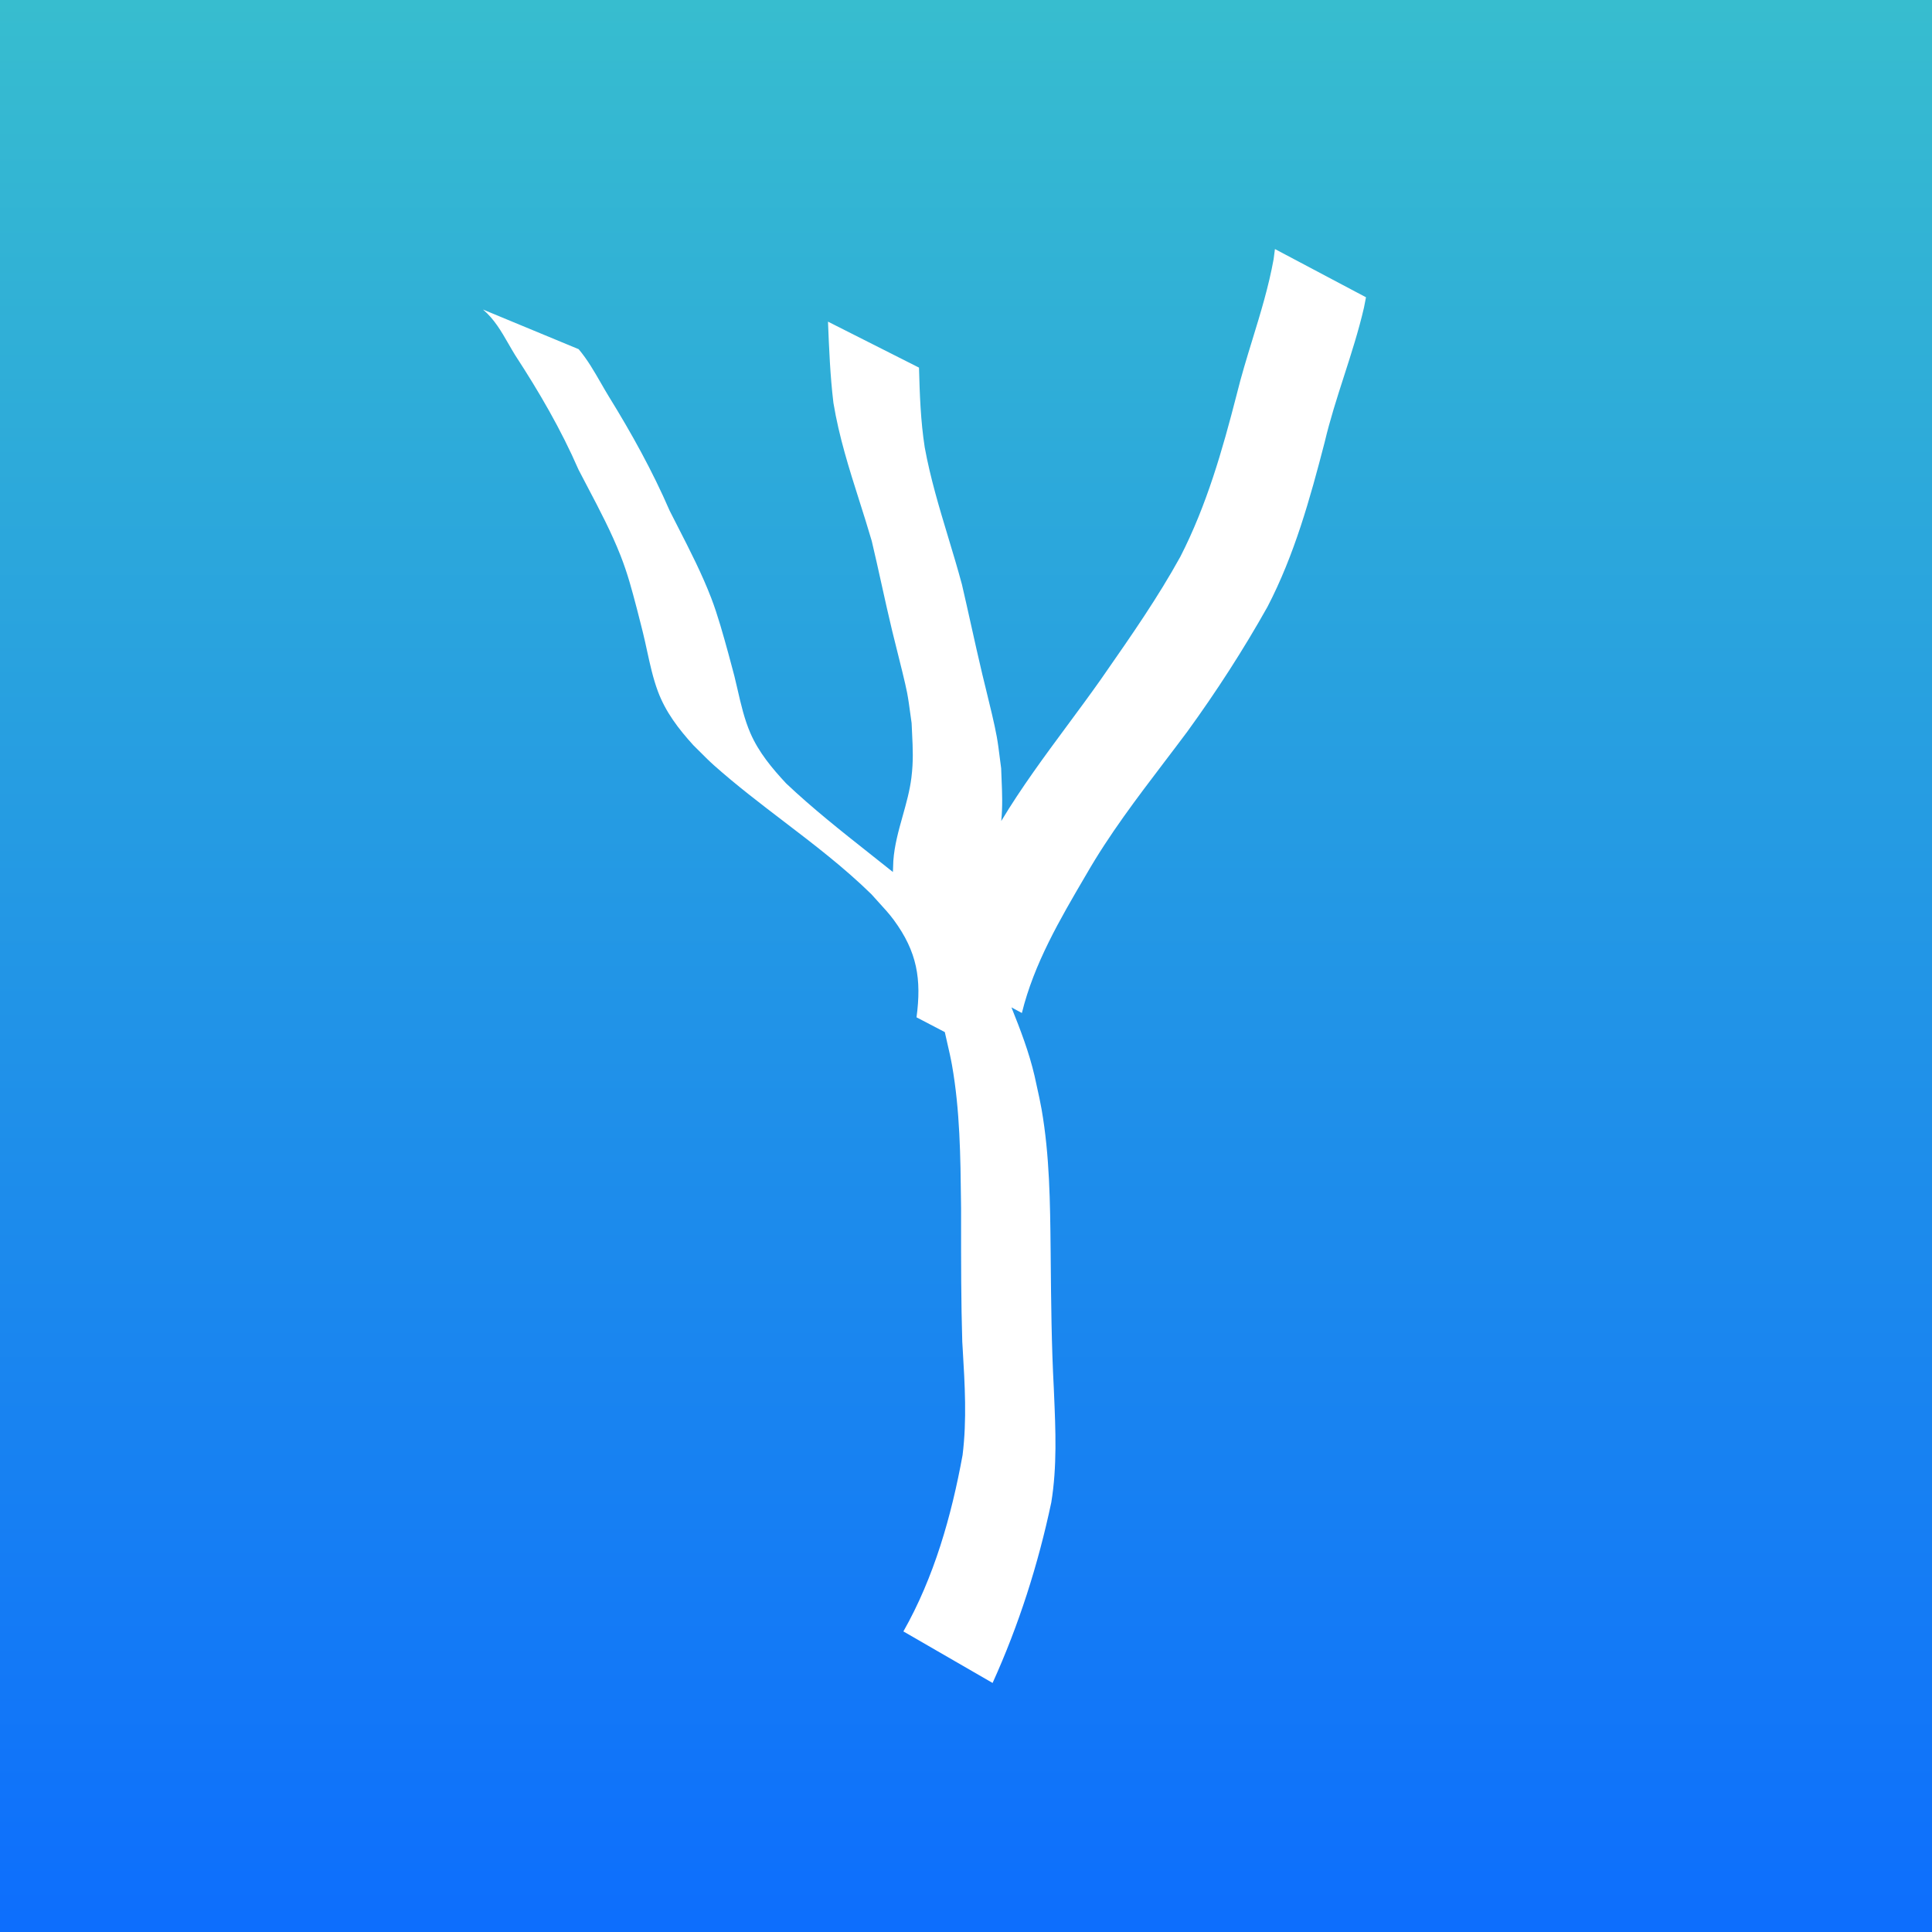 <svg width="256" height="256" viewBox="0 0 256 256" fill="none" xmlns="http://www.w3.org/2000/svg">
<rect width="256" height="256" fill="#FDFEFE"/>
<rect width="256" height="256" fill="url(#paint0_linear_1846_8102)"/>
<path d="M143.841 116.034L143.946 115.856C146.967 110.592 150.638 105.764 154.305 100.941C155.312 99.617 156.32 98.292 157.313 96.959C161.164 91.653 164.743 86.122 167.949 80.402C171.517 73.54 173.591 66.061 175.52 58.613C176.224 55.63 177.162 52.716 178.1 49.802C179.064 46.809 180.027 43.817 180.736 40.752L181 39.39L168.936 33L168.761 34.344C168.108 37.968 167.031 41.479 165.954 44.992C165.21 47.414 164.467 49.838 163.862 52.3C161.976 59.648 159.879 66.982 156.403 73.764C153.436 79.147 149.932 84.182 146.424 89.222C146.211 89.529 145.997 89.837 145.783 90.144C144.373 92.138 142.92 94.103 141.466 96.068C138.399 100.215 135.331 104.363 132.672 108.787C132.863 106.798 132.793 105.121 132.712 103.2C132.694 102.749 132.674 102.286 132.658 101.802C132.593 101.338 132.535 100.873 132.477 100.408C132.361 99.479 132.245 98.549 132.08 97.628C131.78 95.957 131.162 93.443 130.647 91.343C130.466 90.609 130.299 89.927 130.161 89.348C129.641 87.158 129.152 84.962 128.663 82.766C128.267 80.987 127.871 79.208 127.458 77.432C126.899 75.353 126.278 73.296 125.657 71.24C124.465 67.294 123.275 63.354 122.532 59.283C121.988 55.784 121.865 52.244 121.772 48.711L109.713 42.62C109.857 46.212 110.002 49.809 110.433 53.381C111.181 57.909 112.511 62.092 113.864 66.348C114.423 68.107 114.986 69.879 115.514 71.692C115.963 73.582 116.382 75.478 116.802 77.374C117.264 79.462 117.726 81.549 118.227 83.628C118.346 84.125 118.534 84.872 118.748 85.725C119.274 87.821 119.96 90.557 120.196 91.787C120.366 92.676 120.486 93.573 120.607 94.471C120.667 94.919 120.728 95.368 120.794 95.816C120.814 96.299 120.836 96.757 120.858 97.197C120.955 99.199 121.036 100.853 120.768 103.028C120.555 104.754 120.084 106.435 119.612 108.116C119.063 110.073 118.514 112.031 118.372 114.063C118.368 114.414 118.35 114.767 118.332 115.119C118.325 115.261 118.317 115.403 118.311 115.544C117.294 114.729 116.271 113.921 115.249 113.112C111.466 110.12 107.683 107.127 104.174 103.812C102.302 101.803 100.537 99.691 99.433 97.15C98.638 95.323 98.183 93.338 97.734 91.382C97.598 90.794 97.464 90.208 97.321 89.63C97.23 89.287 97.139 88.945 97.049 88.602C96.868 87.916 96.687 87.23 96.498 86.546C95.859 84.228 95.111 81.512 94.252 79.272C93.009 76.032 91.421 72.933 89.839 69.843C89.469 69.121 89.1 68.4 88.735 67.678C86.45 62.402 83.674 57.397 80.656 52.512C80.298 51.927 79.957 51.333 79.616 50.741C78.724 49.19 77.836 47.646 76.674 46.268L64 41.016C65.487 42.271 66.436 43.922 67.39 45.581C67.675 46.076 67.96 46.572 68.26 47.058C71.427 51.912 74.337 56.903 76.655 62.227C77.064 63.02 77.48 63.811 77.897 64.603C79.452 67.56 81.013 70.528 82.232 73.633C83.163 76.006 83.708 78.076 84.346 80.498C84.37 80.59 84.394 80.683 84.419 80.776C84.596 81.45 84.766 82.126 84.935 82.802C85.019 83.141 85.104 83.479 85.19 83.817C85.386 84.611 85.561 85.418 85.737 86.227C86.131 88.038 86.527 89.862 87.165 91.582C88.186 94.338 89.915 96.592 91.878 98.751C92.184 99.048 92.485 99.35 92.786 99.653C93.389 100.257 93.992 100.861 94.629 101.428C97.568 104.041 100.696 106.431 103.825 108.821C107.842 111.889 111.859 114.957 115.473 118.498C115.801 118.875 116.139 119.244 116.478 119.612C117.154 120.35 117.831 121.087 118.424 121.891C121.544 126.128 122.118 129.752 121.444 134.801L125.192 136.757C125.196 136.773 125.2 136.789 125.203 136.805C125.308 137.288 125.419 137.769 125.53 138.25C125.753 139.213 125.975 140.175 126.147 141.148C127.201 147.119 127.27 153.244 127.338 159.292L127.348 160.145C127.348 160.755 127.348 161.366 127.348 161.976C127.347 167.247 127.345 172.52 127.506 177.788C127.525 178.123 127.546 178.458 127.566 178.793L127.566 178.795C127.845 183.462 128.126 188.152 127.546 192.808C126.068 200.891 123.776 208.99 119.704 216.172L131.523 223C134.99 215.359 137.566 207.29 139.299 199.085C140.079 194.331 139.872 189.496 139.666 184.701C139.654 184.429 139.643 184.158 139.631 183.886C139.328 178.197 139.276 172.498 139.224 166.802V166.8L139.219 166.183L139.212 165.539C139.148 159.353 139.083 153.104 138.017 146.994C137.843 145.998 137.623 145.011 137.404 144.024C137.294 143.53 137.184 143.037 137.08 142.542C136.353 139.422 135.21 136.445 134.022 133.484L135.404 134.227C137.016 127.672 140.457 121.805 143.841 116.034Z" fill="white"/>
<defs>
<linearGradient id="paint0_linear_1846_8102" x1="128" y1="256" x2="128" y2="9.15527e-07" gradientUnits="userSpaceOnUse">
<stop stop-color="#0D6EFD"/>
<stop offset="1" stop-color="#37BDCF"/>
</linearGradient>
</defs>
</svg>
